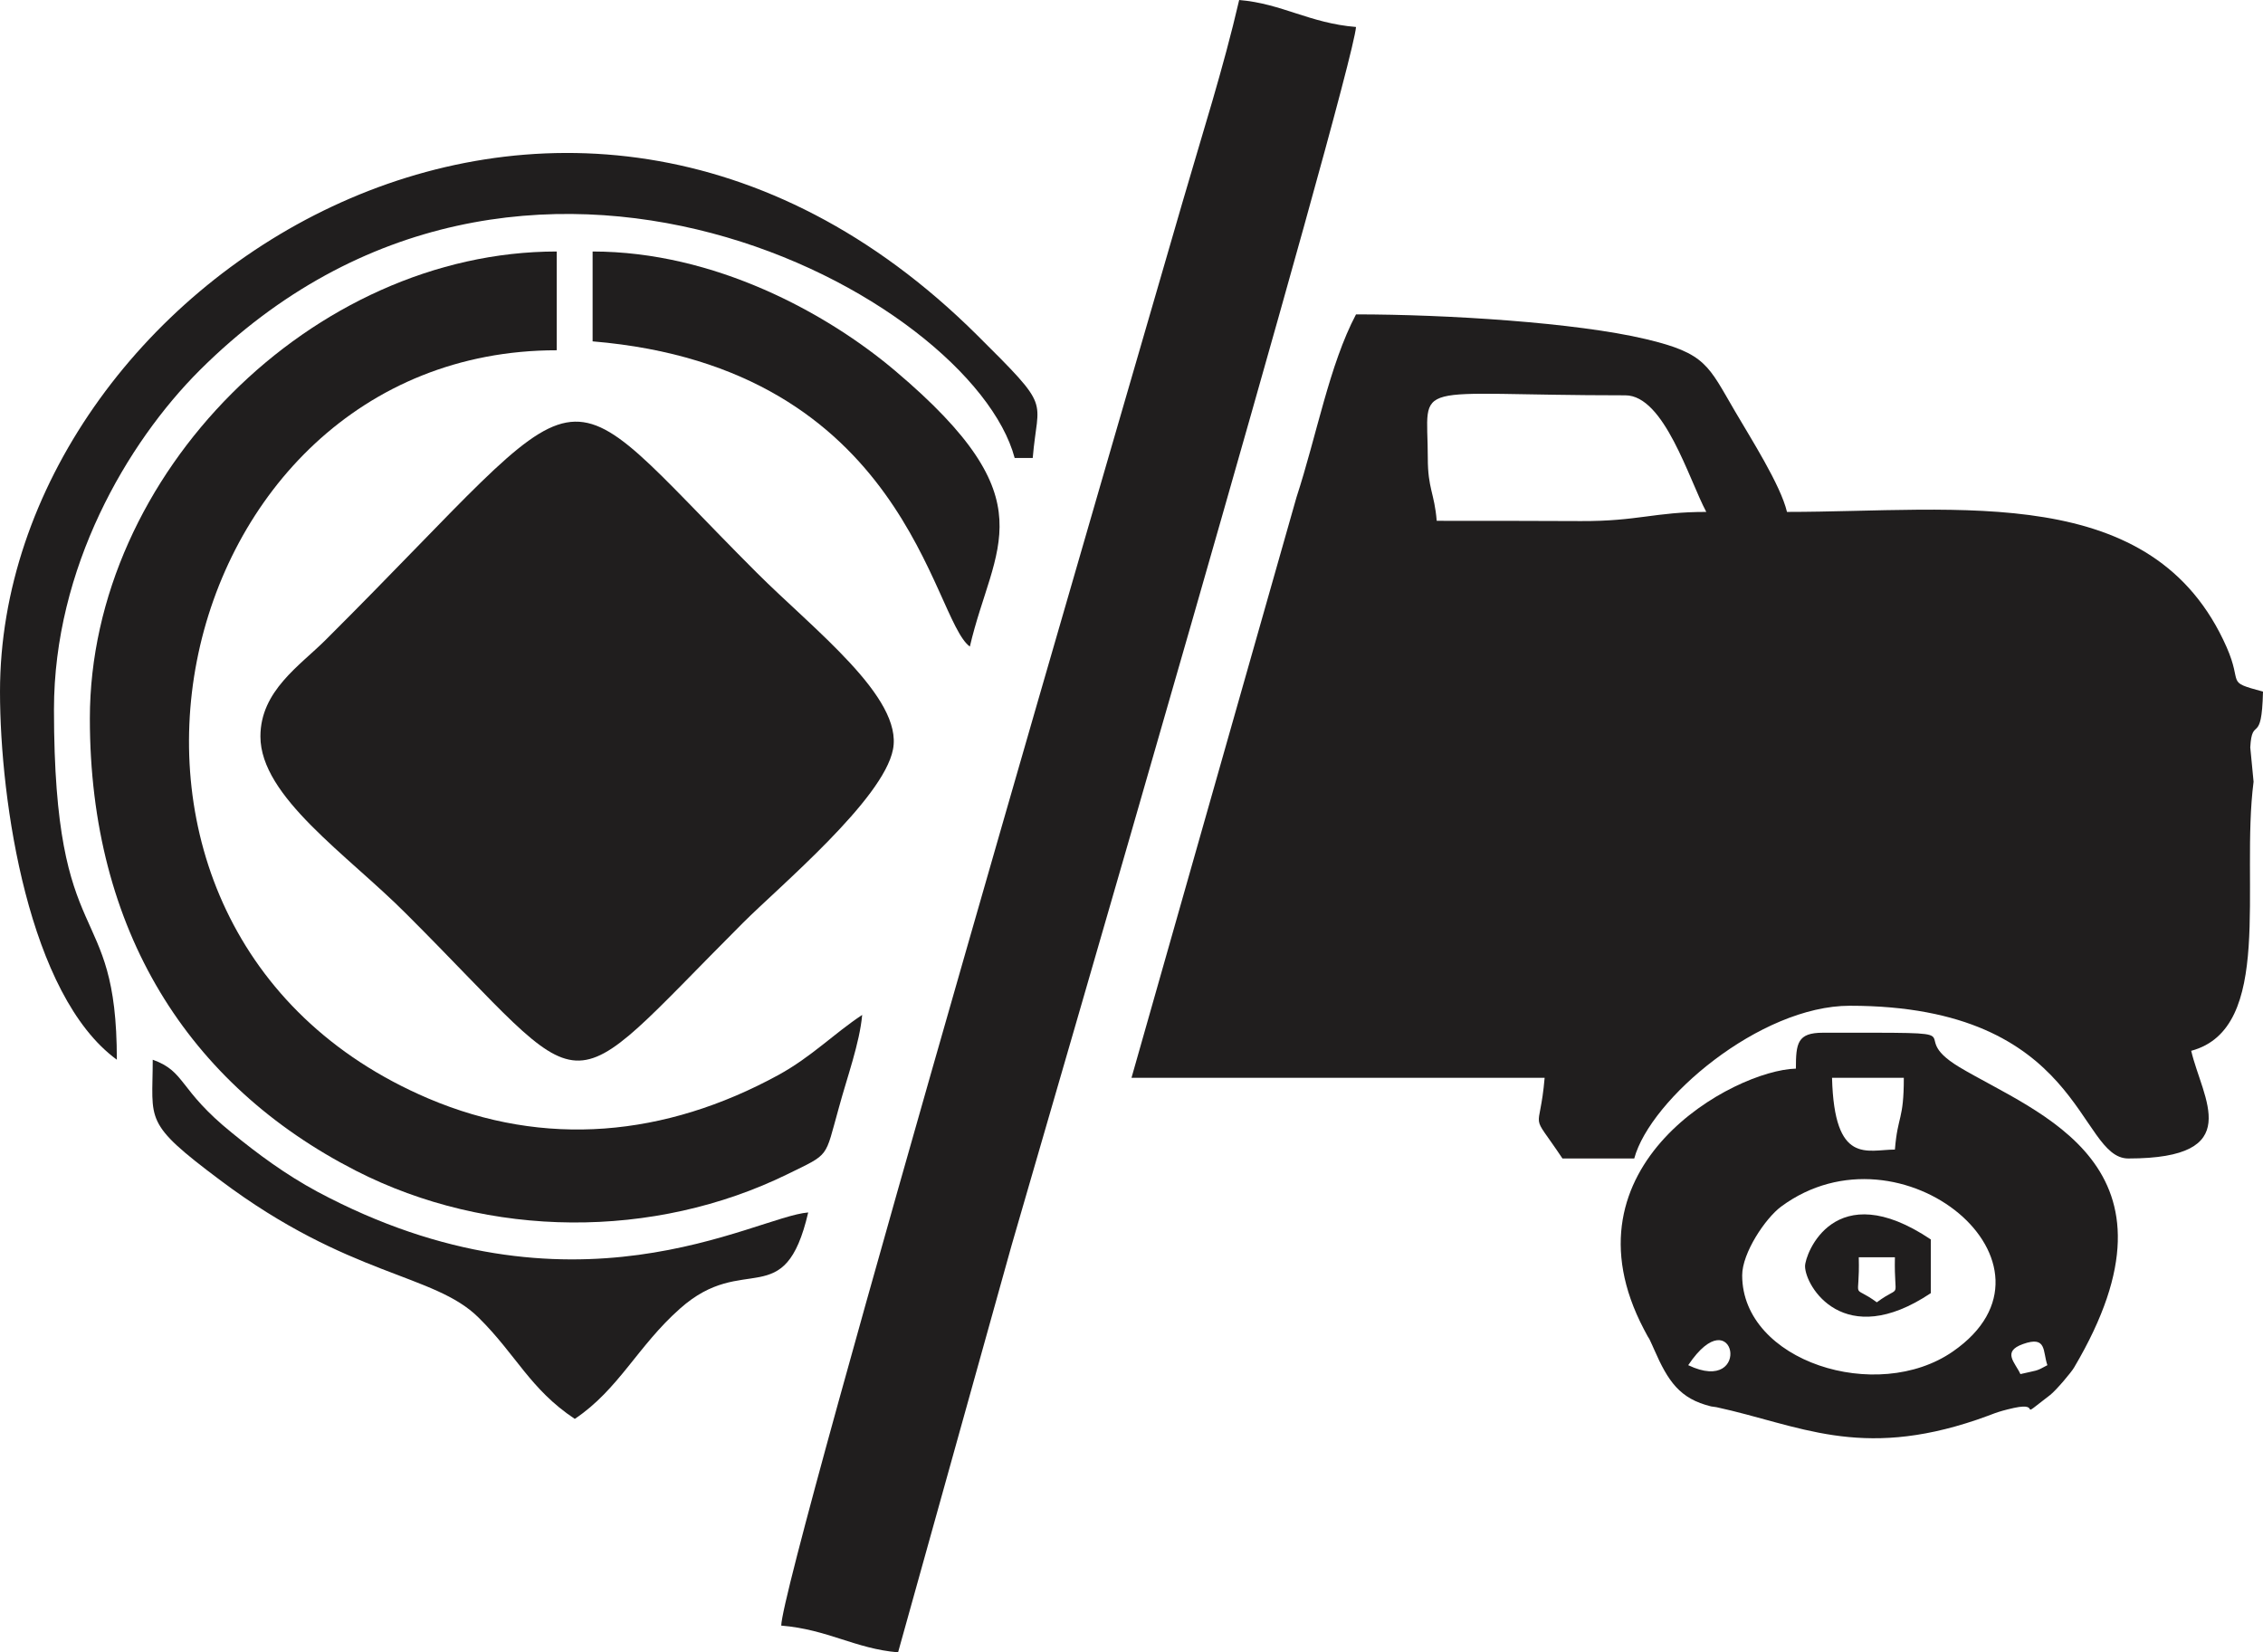 <?xml version="1.0" encoding="UTF-8"?>
<!DOCTYPE svg PUBLIC "-//W3C//DTD SVG 1.1//EN" "http://www.w3.org/Graphics/SVG/1.1/DTD/svg11.dtd">
<!-- Creator: CorelDRAW X8 -->
<svg xmlns="http://www.w3.org/2000/svg" xml:space="preserve" width="88.899mm" height="64.909mm" version="1.1" style="shape-rendering:geometricPrecision; text-rendering:geometricPrecision; image-rendering:optimizeQuality; fill-rule:evenodd; clip-rule:evenodd"
viewBox="0 0 8890 6491"
 xmlns:xlink="http://www.w3.org/1999/xlink">
 <defs>
  <style type="text/css">
   <![CDATA[
    .fil0 {fill:#201E1E}
   ]]>
  </style>
 </defs>
 <g id="Capa_x0020_1">
  <g id="_2769926932512">
   <g id="_2374466745552">
    <path class="fil0" d="M5609 1799c0,-314 -89,-246 776,-246 153,0 250,331 318,458 -204,0 -268,37 -493,36 -189,-1 -377,-1 -566,-1 -9,-110 -35,-125 -35,-247l0 0zm-1164 2435l1623 0c-20,232 -63,118 70,317l282 0c63,-233 494,-600 847,-600 915,0 895,600 1094,600 466,0 291,-234 247,-423 327,-88 193,-653 245,-1057l-13 -135c7,-127 45,-3 50,-219 -151,-41 -77,-25 -143,-175 -288,-652 -1047,-531 -1727,-531 -25,-106 -144,-292 -204,-395 -106,-181 -114,-228 -351,-284 -273,-65 -784,-97 -1138,-97 -105,199 -154,474 -234,719l-648 2280 0 0z"/>
    <path class="fil0" d="M1023 2893c0,237 341,464 573,697 752,751 584,774 1323,35 143,-143 551,-484 589,-681 40,-204 -311,-470 -536,-695 -832,-832 -597,-827 -1693,265 -101,101 -256,200 -256,379z"/>
    <path class="fil0" d="M3069 6386c183,15 291,91 459,105l446 -1599c94,-326 1337,-4589 1353,-4786 -183,-15 -291,-92 -459,-106 -63,272 -144,523 -224,799 -167,579 -1570,5381 -1575,5587z"/>
    <path class="fil0" d="M353 2823c0,831 386,1439 1045,1776 522,267 1171,271 1697,13 167,-82 144,-60 200,-259 33,-122 82,-255 92,-366 -113,75 -198,164 -329,236 -445,243 -918,287 -1376,92 -1551,-662 -1041,-2939 505,-2939l0 -388c-958,0 -1834,875 -1834,1835l0 0z"/>
    <path class="fil0" d="M8043 5363c-47,26 -39,19 -106,35 -20,-45 -74,-88 10,-118 95,-34 77,29 96,83zm-1411 0c183,-273 256,122 0,0zm212 -353c0,-88 91,-224 153,-270 472,-349 1164,230 675,569 -298,207 -828,39 -828,-299zm353 -776l282 0c0,168 -24,146 -35,282 -109,0 -238,63 -247,-282zm-142 -36c-242,6 -935,380 -597,1024 30,58 11,15 32,61 2,4 6,14 8,18 55,126 101,194 224,224 5,1 16,2 21,3 323,70 560,207 1024,49 68,-23 69,-29 144,-46 120,-26 2,58 143,-51 23,-18 84,-90 94,-108 471,-796 -143,-996 -451,-1180 -235,-142 132,-135 -536,-135 -100,0 -106,41 -106,141l0 0z"/>
    <path class="fil0" d="M0 2717c0,434 113,1193 459,1446 0,-647 -247,-401 -247,-1376 0,-556 287,-1047 572,-1332 1266,-1262 3033,-290 3202,344l71 0c20,-241 80,-186 -221,-485 -1634,-1620 -3836,-189 -3836,1403l0 0z"/>
    <path class="fil0" d="M2328 1341c1234,103 1332,1090 1482,1199 93,-400 314,-570 -293,-1083 -268,-227 -710,-469 -1189,-469l0 353z"/>
    <path class="fil0" d="M2258 5574c173,-116 247,-286 413,-433 253,-226 411,21 504,-378 -211,17 -925,455 -1929,-82 -124,-67 -231,-146 -334,-230 -213,-172 -181,-241 -312,-288 0,242 -40,245 266,474 506,380 839,365 1014,539 148,146 202,281 378,398l0 0z"/>
    <path class="fil0" d="M7302 4939l142 0c-4,181 31,101 -71,177 -104,-76 -66,5 -71,-177zm-211 35c0,79 153,334 494,106l0 -211c-379,-254 -494,58 -494,105z"/>
   </g>
  </g>
 </g>
</svg>
